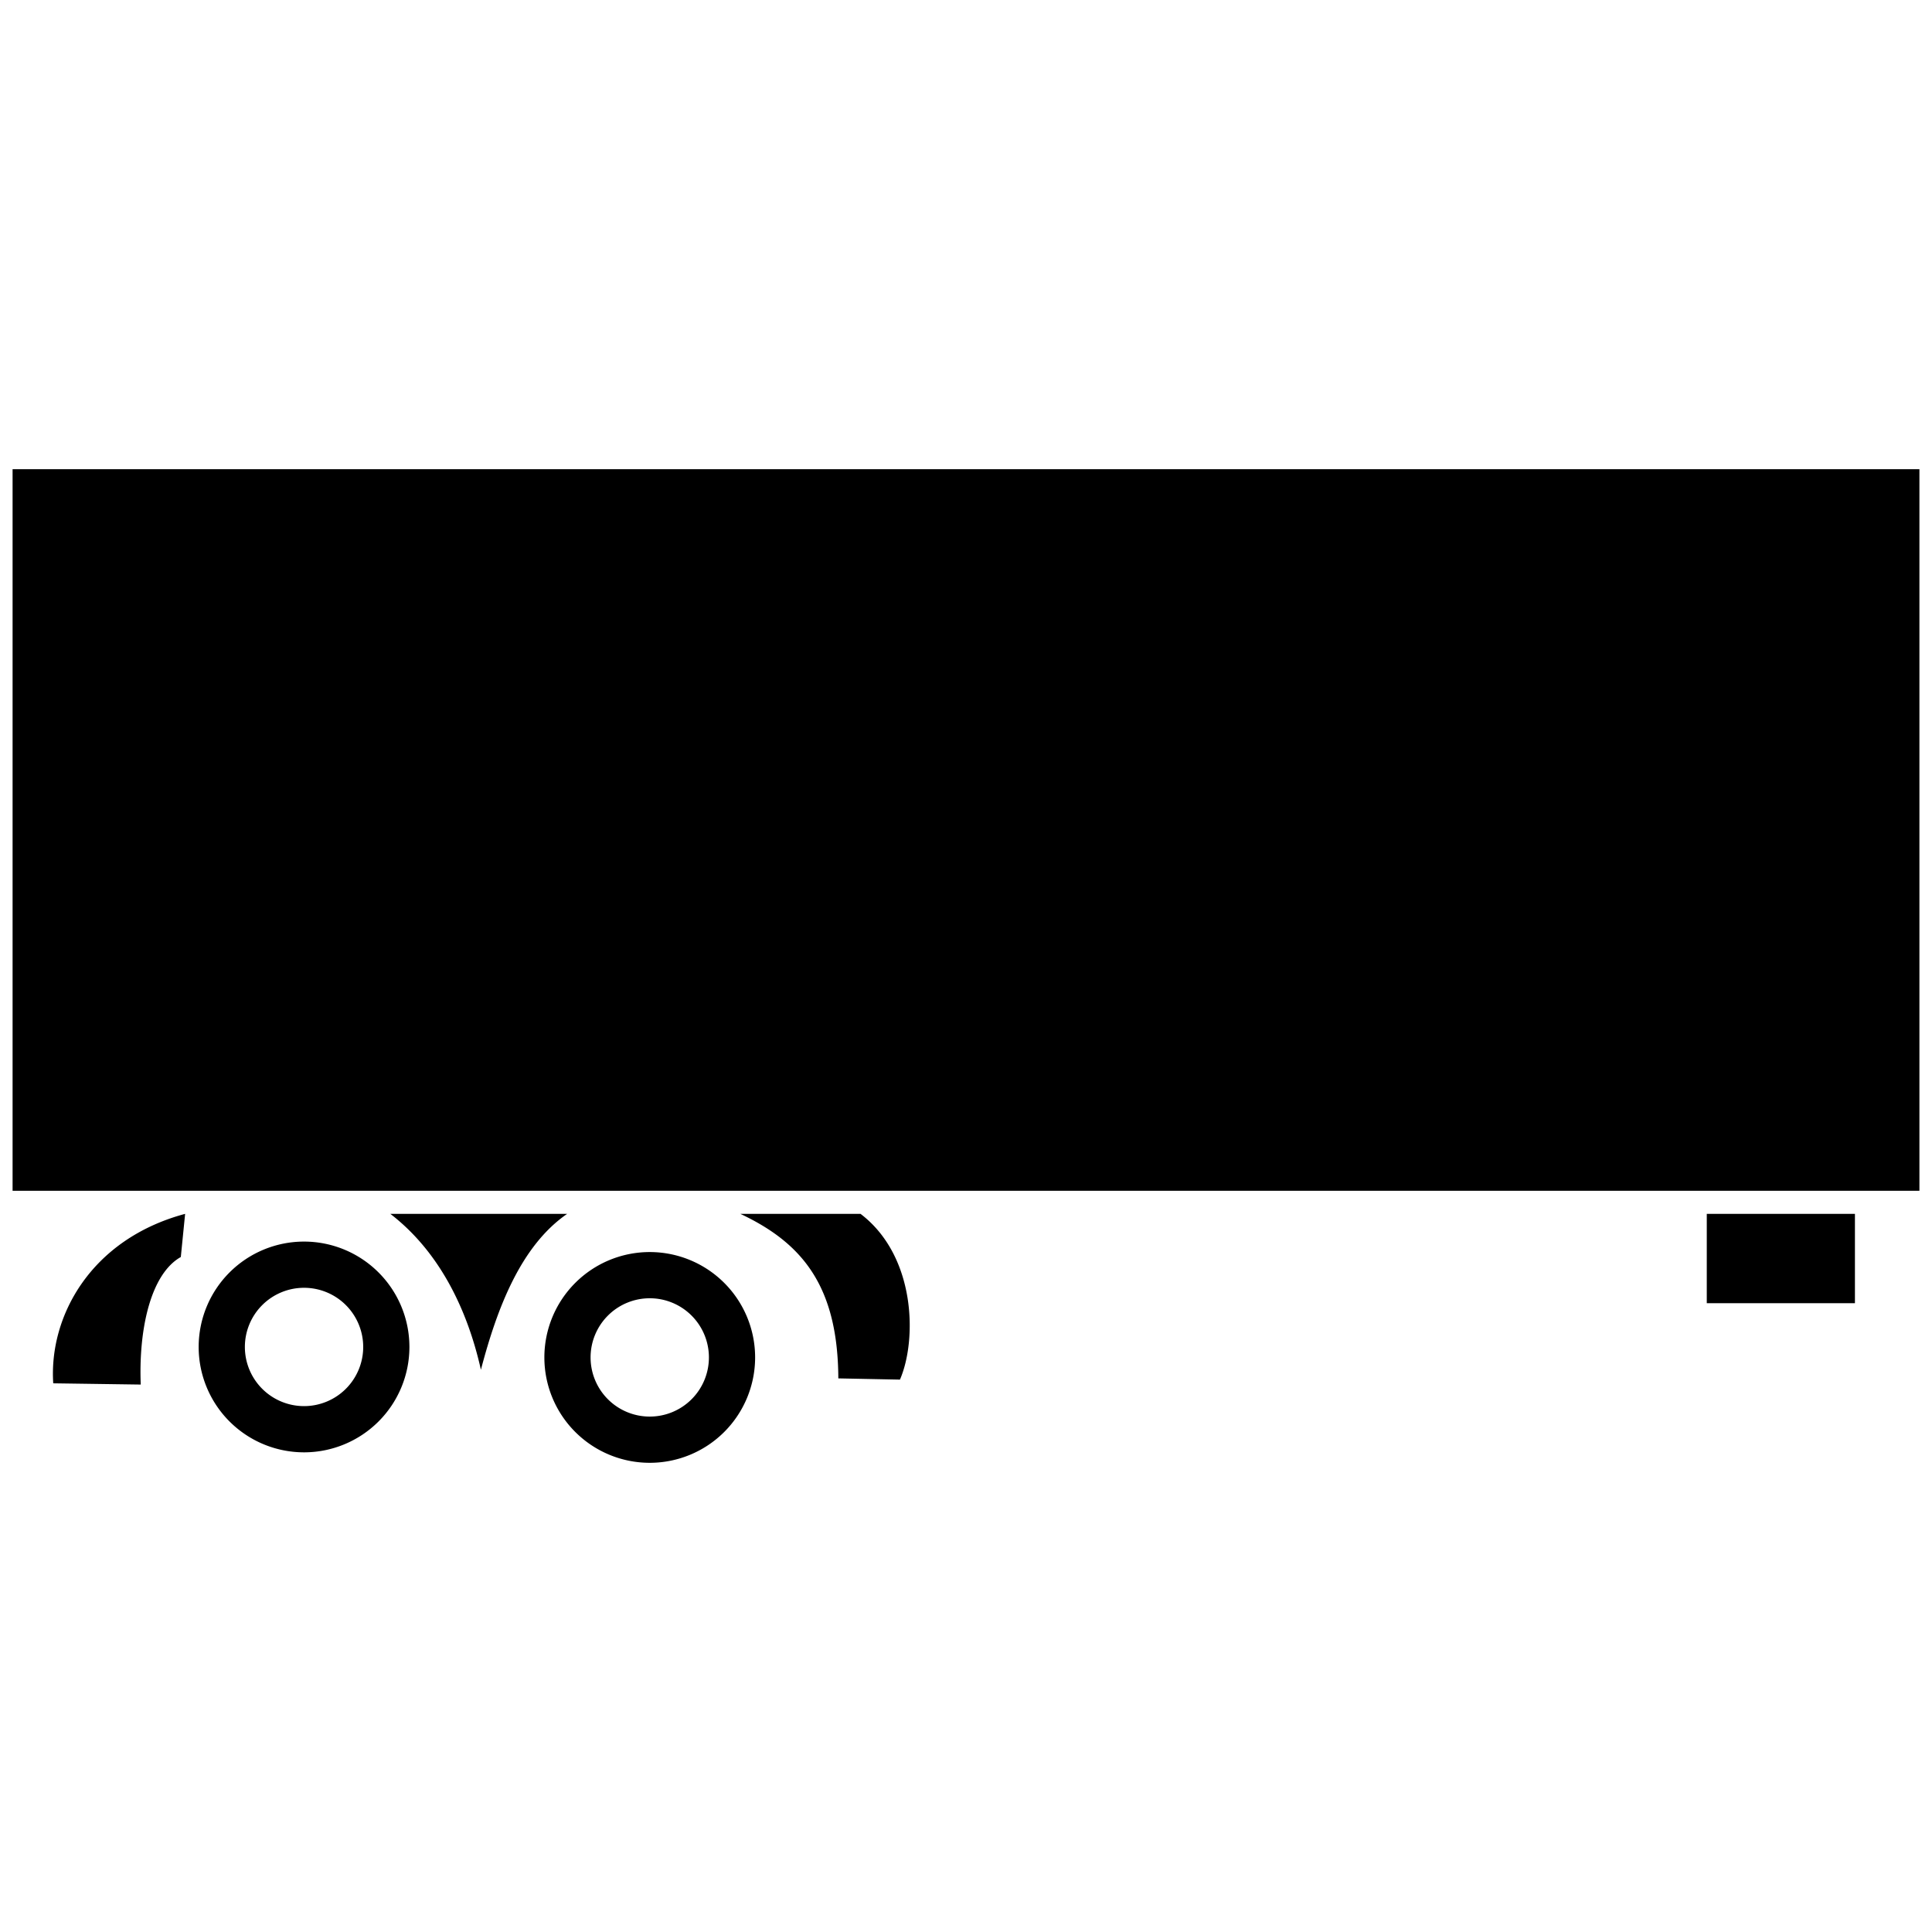 <?xml version="1.0" encoding="UTF-8" standalone="no"?>
<!-- Created with Inkscape (http://www.inkscape.org/) -->

<svg
   xmlns:dc="http://purl.org/dc/elements/1.1/"
   xmlns:cc="http://creativecommons.org/ns#"
   xmlns:rdf="http://www.w3.org/1999/02/22-rdf-syntax-ns#"
   xmlns:svg="http://www.w3.org/2000/svg"
   xmlns="http://www.w3.org/2000/svg"
   xmlns:sodipodi="http://sodipodi.sourceforge.net/DTD/sodipodi-0.dtd"
   xmlns:inkscape="http://www.inkscape.org/namespaces/inkscape"
   width="512"
   height="512"
   viewBox="0 0 135.467 135.467"
   version="1.1"
   id="svg18780"
   inkscape:version="0.92.2 (5c3e80d, 2017-08-06)"
   sodipodi:docname="carroceria.svg">
  <defs
     id="defs18774" />
  <sodipodi:namedview
     id="base"
     pagecolor="#ffffff"
     bordercolor="#666666"
     borderopacity="1.0"
     inkscape:pageopacity="0.0"
     inkscape:pageshadow="2"
     inkscape:zoom="0.7"
     inkscape:cx="-102.88382"
     inkscape:cy="115.90727"
     inkscape:document-units="mm"
     inkscape:current-layer="layer1"
     showgrid="false"
     fit-margin-top="0"
     fit-margin-left="0"
     fit-margin-right="0"
     fit-margin-bottom="0"
     inkscape:window-width="1920"
     inkscape:window-height="1025"
     inkscape:window-x="0"
     inkscape:window-y="27"
     inkscape:window-maximized="1"
     units="px" />
  <g
     inkscape:label="Camada 1"
     inkscape:groupmode="layer"
     id="layer1"
     transform="translate(-21.784,45.582)">
    <path
       id="rect1816"
       style="fill:#000000;fill-opacity:1;fill-rule:nonzero;stroke:none;stroke-width:0.168;stroke-miterlimit:4;stroke-dasharray:none;stroke-dashoffset:0;stroke-opacity:1"
       d="m 141.459,39.53 h 10.388 v 6.265 H 141.459 Z M 67.342,42.209 a 7.389,7.389 0 0 0 -7.388,7.388 7.389,7.389 0 0 0 7.388,7.389 7.389,7.389 0 0 0 7.389,-7.389 7.389,7.389 0 0 0 -7.389,-7.388 z m 0,3.24 a 4.148,4.148 0 0 1 4.149,4.148 4.148,4.148 0 0 1 -4.149,4.148 4.148,4.148 0 0 1 -4.148,-4.148 4.148,4.148 0 0 1 4.148,-4.148 z M 43.102,41.475 a 7.389,7.389 0 0 0 -7.388,7.388 7.389,7.389 0 0 0 7.388,7.389 7.389,7.389 0 0 0 7.389,-7.389 7.389,7.389 0 0 0 -7.389,-7.388 z m 0,3.24 a 4.148,4.148 0 0 1 4.149,4.148 4.148,4.148 0 0 1 -4.149,4.148 4.148,4.148 0 0 1 -4.148,-4.148 4.148,4.148 0 0 1 4.148,-4.148 z m 30.593,-5.185 h 8.426 c 3.907,2.969 3.963,8.868 2.765,11.623 l -4.321,-0.086 C 80.536,44.569 78.013,41.561 73.694,39.53 Z m -24.543,0 h 12.401 c -3.259,2.246 -4.92,6.629 -6.049,10.932 -0.977,-4.363 -2.988,-8.346 -6.352,-10.932 z m -23.635,11.883 6.136,0.087 c -0.155,-3.746 0.646,-7.723 2.809,-8.944 l 0.302,-3.025 c -6.611,1.773 -9.561,7.182 -9.247,11.883 z M 22.666,-12.684 H 156.369 V 37.913 H 22.666 Z"
       inkscape:connector-curvature="0" />
  </g>
</svg>
